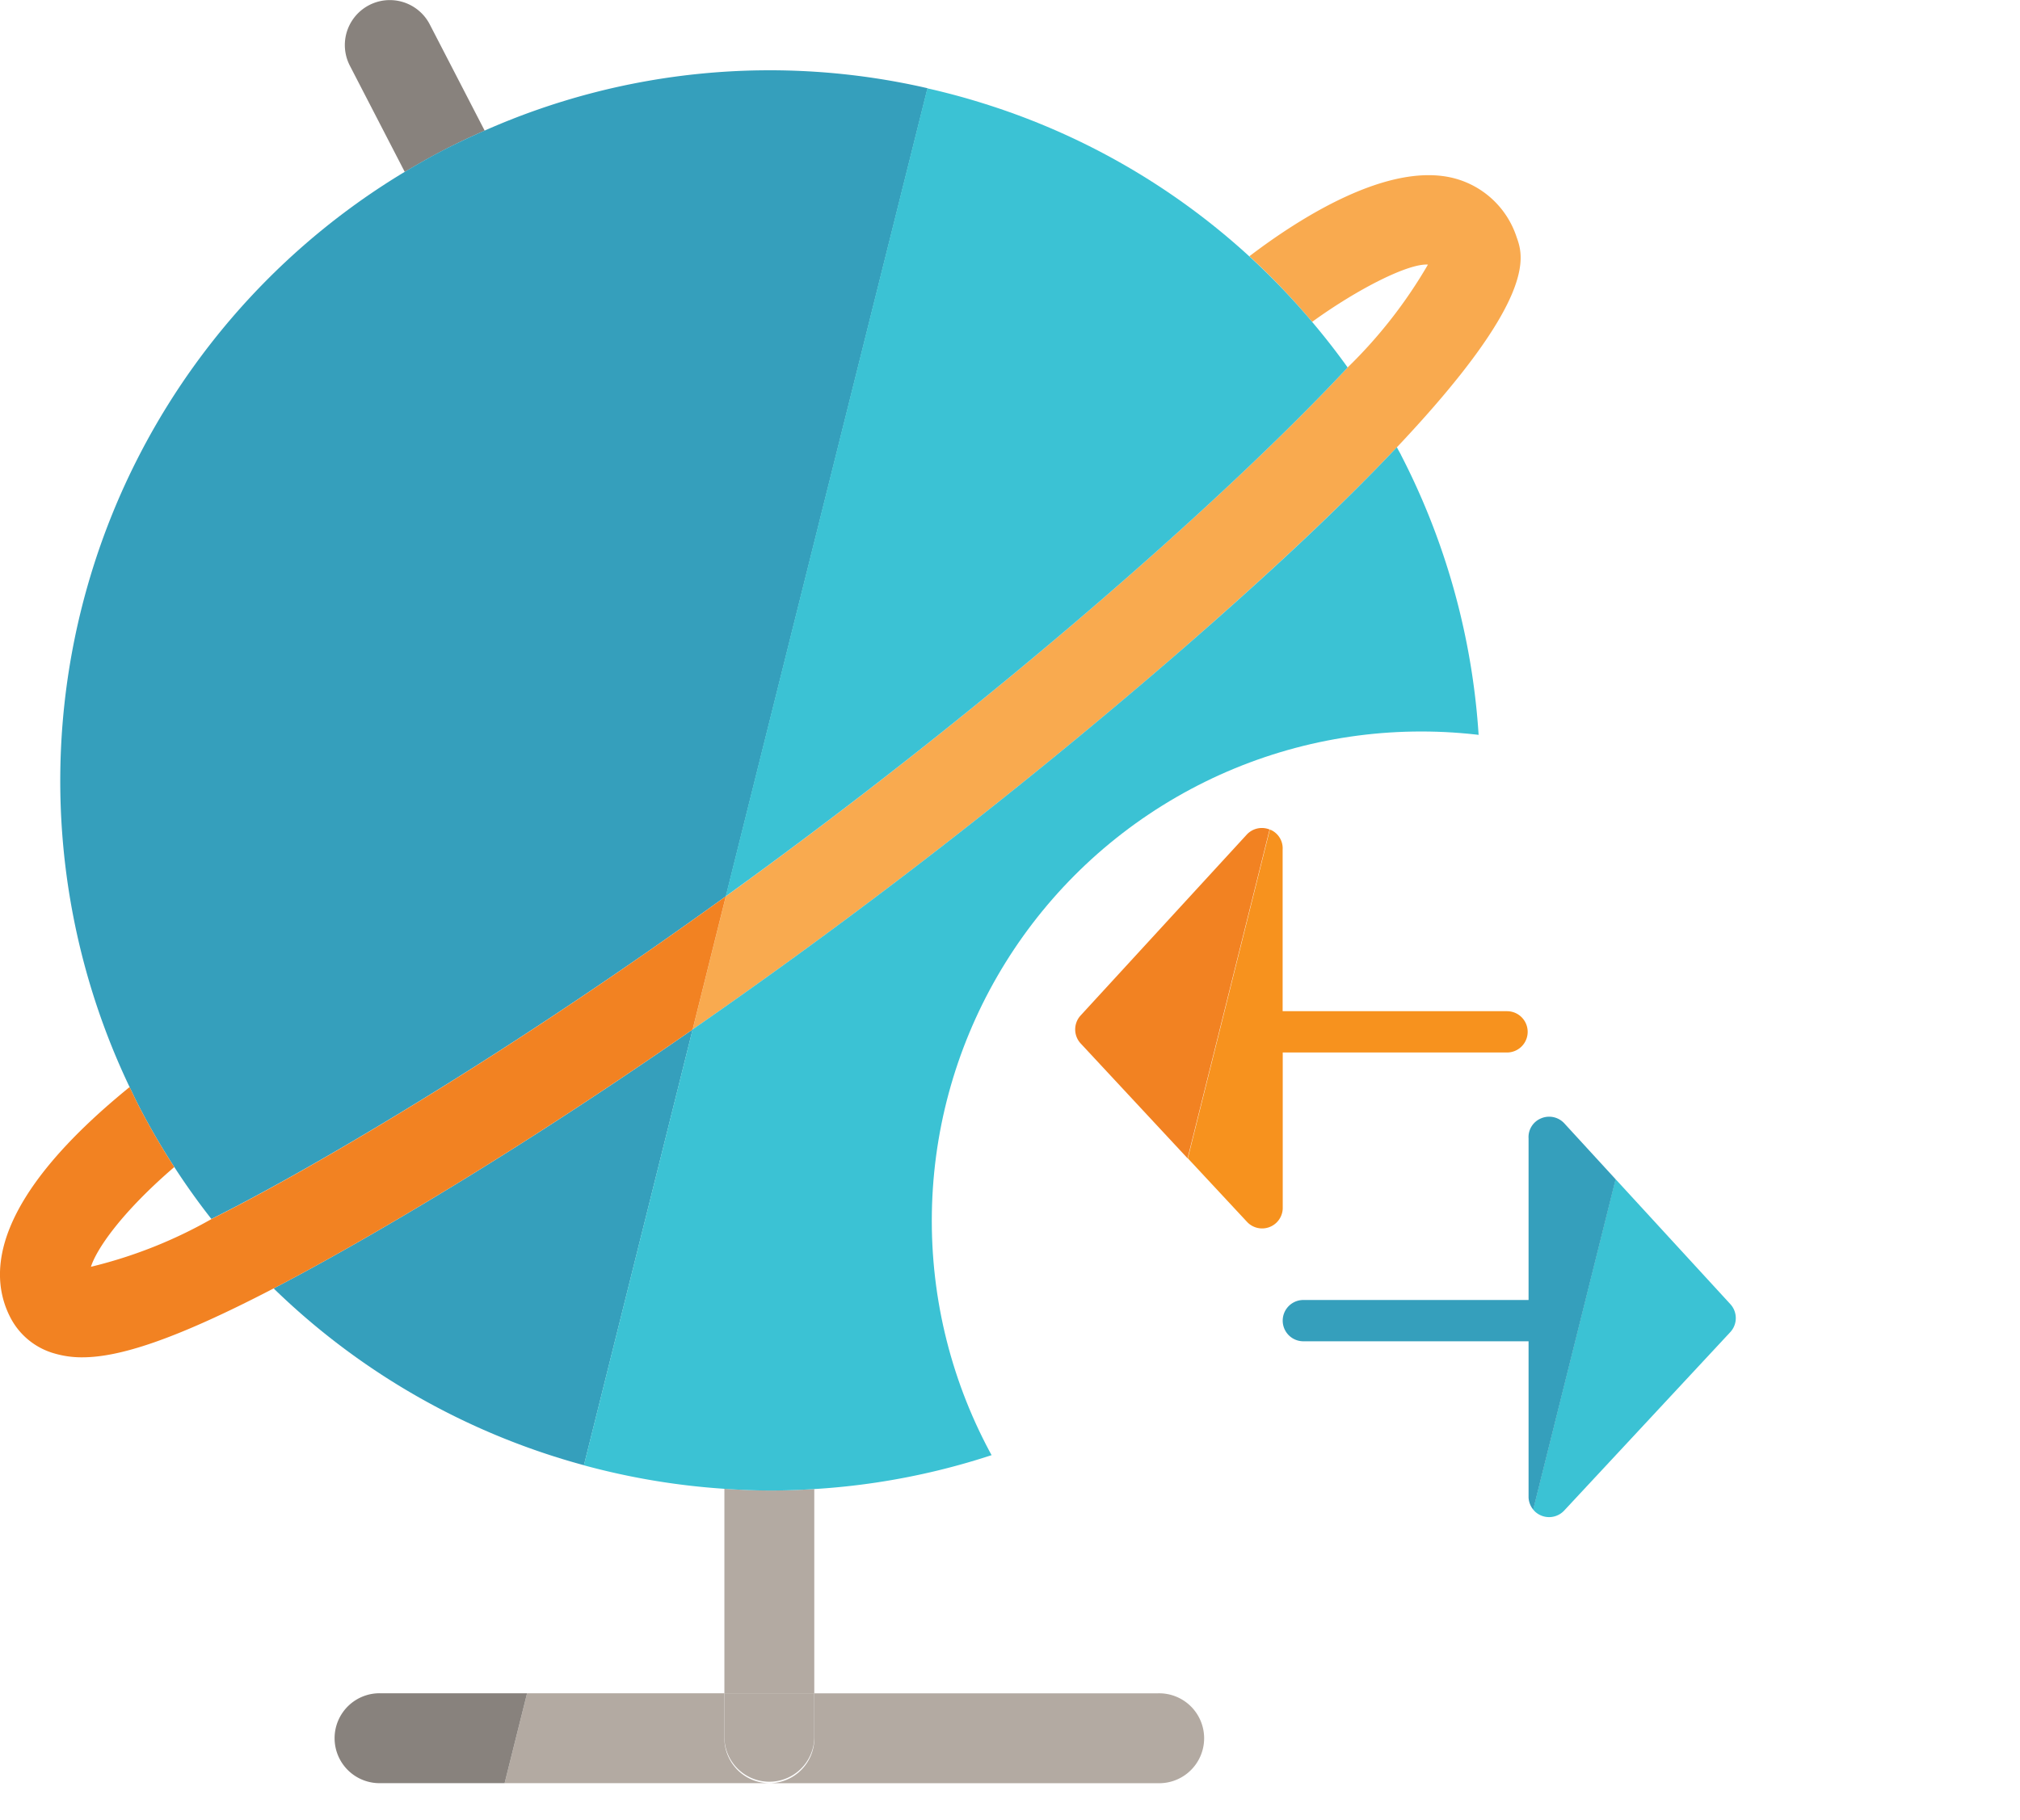 <svg xmlns="http://www.w3.org/2000/svg" xmlns:xlink="http://www.w3.org/1999/xlink" width="83.146" height="74.917" viewBox="0 0 83.146 74.917">
  <defs>
    <filter id="Ellipse_19" x="33.854" y="25.625" width="49.292" height="49.292" filterUnits="userSpaceOnUse">
      <feOffset dy="2" input="SourceAlpha"/>
      <feGaussianBlur stdDeviation="1.5" result="blur"/>
      <feFlood flood-opacity="0.161"/>
      <feComposite operator="in" in2="blur"/>
      <feComposite in="SourceGraphic"/>
    </filter>
  </defs>
  <g id="transferencias-internacionales" transform="translate(-1578.5 -343.684)">
    <g id="Group_277" data-name="Group 277" transform="translate(673.503 -633.537)">
      <g id="Group_275" data-name="Group 275" transform="translate(904.997 977.221)">
        <path id="Path_214" data-name="Path 214" d="M960,1116.976v-8.42a29.349,29.349,0,0,1-5.781-.969l-2.341,9.389Z" transform="translate(-930.186 -1047.261)" fill="none"/>
        <path id="Path_215" data-name="Path 215" d="M973.433,1131.578h15.984a1.851,1.851,0,1,0,0-3.7H975.284v1.851A1.851,1.851,0,0,1,973.433,1131.578Z" transform="translate(-941.765 -1058.162)" fill="#b3aaa2"/>
        <path id="Path_216" data-name="Path 216" d="M958.931,1129.727v-1.851h-8.122l-.924,3.7h10.9A1.851,1.851,0,0,1,958.931,1129.727Z" transform="translate(-929.114 -1058.162)" fill="#b3aaa2"/>
        <path id="Path_217" data-name="Path 217" d="M969.433,1109.68v8.42h3.7v-8.409c-.593.036-1.185.06-1.777.06C970.714,1109.752,970.073,1109.723,969.433,1109.68Z" transform="translate(-939.616 -1048.386)" fill="#b3aaa2"/>
        <path id="Path_218" data-name="Path 218" d="M969.433,1129.727a1.851,1.851,0,0,0,3.7,0v-1.851h-3.7Z" transform="translate(-939.616 -1058.162)" fill="#b3aaa2"/>
        <path id="Path_219" data-name="Path 219" d="M1021.712,1003.119c.51.6,1,1.228,1.462,1.876a19.7,19.7,0,0,0,3.305-4.234C1025.691,1000.7,1023.621,1001.737,1021.712,1003.119Z" transform="translate(-967.703 -989.867)" fill="none"/>
        <path id="Path_220" data-name="Path 220" d="M998.875,1102.538l2.2,4.267a1.851,1.851,0,1,0,3.289-1.7l-2.208-4.272c-.528.316-1.064.622-1.615.907S999.437,1102.291,998.875,1102.538Z" transform="translate(-955.434 -1043.633)" fill="#b3aaa2"/>
        <path id="Path_221" data-name="Path 221" d="M992.107,998.847c1.909-1.382,3.979-2.415,4.768-2.358a19.7,19.7,0,0,1-3.305,4.234c-4.816,5.167-14.283,13.606-25.594,21.774l-1.367,5.482a238.379,238.379,0,0,0,19.5-15.087c4.286-3.7,7.328-6.6,9.49-8.884,5.813-6.157,5.205-7.875,4.926-8.651a3.687,3.687,0,0,0-2.532-2.412c-2.746-.745-6.5,1.7-8.467,3.2A28.944,28.944,0,0,1,992.107,998.847Z" transform="translate(-938.099 -985.595)" fill="#f9aa4f"/>
        <path id="Path_222" data-name="Path 222" d="M936.743,1127.876a1.851,1.851,0,1,0,0,3.7h5.087l.924-3.7Z" transform="translate(-921.059 -1058.162)" fill="#88827d"/>
        <path id="Path_223" data-name="Path 223" d="M941.428,982.6l-2.26-4.374a1.851,1.851,0,1,0-3.289,1.7l2.26,4.374c.527-.316,1.062-.621,1.615-.907S940.864,982.845,941.428,982.6Z" transform="translate(-921.478 -977.221)" fill="#88827d"/>
        <path id="Path_224" data-name="Path 224" d="M929.338,1079.476a29.3,29.3,0,0,0,12.773,7.28l4.474-17.941c-4.176,2.9-8.318,5.566-12.255,7.876C932.412,1077.817,930.766,1078.732,929.338,1079.476Z" transform="translate(-918.075 -1026.431)" fill="#359fbc"/>
        <path id="Path_225" data-name="Path 225" d="M927.82,985.96c-.563.248-1.123.508-1.674.792s-1.088.592-1.615.907a29.263,29.263,0,0,0-11.327,37.678c.128.268.252.537.39.8.446.863.932,1.693,1.45,2.492q.721,1.114,1.529,2.142c1.475-.739,3.328-1.743,5.678-3.122,5.36-3.146,10.6-6.63,15.5-10.166l8.3-33.267A28.968,28.968,0,0,0,927.82,985.96Z" transform="translate(-907.871 -980.584)" fill="#359fbc"/>
        <path id="Path_226" data-name="Path 226" d="M919.379,1067.134c-2.349,1.379-4.2,2.383-5.678,3.122a19.129,19.129,0,0,1-4.961,1.965c.223-.706,1.216-2.2,3.431-4.107-.518-.8-1-1.628-1.45-2.492-.137-.266-.261-.535-.39-.8-5.66,4.6-5.837,7.672-4.914,9.473a2.937,2.937,0,0,0,1.842,1.5,3.966,3.966,0,0,0,1.125.153c1.5,0,3.768-.7,7.876-2.836,1.427-.744,3.073-1.659,4.991-2.785,3.938-2.311,8.08-4.979,12.255-7.876l1.367-5.482C929.979,1060.5,924.739,1063.988,919.379,1067.134Z" transform="translate(-904.997 -1020.066)" fill="#f28222"/>
      </g>
      <g id="Group_276" data-name="Group 276" transform="translate(929.033 980.856)">
        <path id="Path_227" data-name="Path 227" d="M990.568,1017.319c-.054-.1-.113-.2-.167-.306-2.161,2.289-5.2,5.186-9.49,8.884a238.369,238.369,0,0,1-19.5,15.087l-4.474,17.942a29.349,29.349,0,0,0,5.781.968c.64.043,1.281.072,1.925.071.592,0,1.184-.024,1.777-.06a29.019,29.019,0,0,0,9.922-2.4q.843-.371,1.671-.8c.551-.285,1.087-.591,1.615-.906a29.222,29.222,0,0,0,10.936-38.482Z" transform="translate(-956.94 -1002.234)" fill="#3bc2d4"/>
        <path id="Path_228" data-name="Path 228" d="M995.157,996.57c-.462-.648-.952-1.272-1.462-1.876a28.941,28.941,0,0,0-13.439-8.966c-.794-.253-1.594-.468-2.4-.651l-8.3,33.267C980.874,1010.176,990.341,1001.736,995.157,996.57Z" transform="translate(-963.722 -985.076)" fill="#3bc2d4"/>
      </g>
    </g>
    <g id="Group_278" data-name="Group 278" transform="translate(-4.246 6.99)">
      <g transform="matrix(1, 0, 0, 1, 1582.75, 336.69)" filter="url(#Ellipse_19)">
        <circle id="Ellipse_19-2" data-name="Ellipse 19" cx="20.146" cy="20.146" r="20.146" transform="translate(38.35 28.12)" fill="#fff"/>
      </g>
      <g id="Group_265" data-name="Group 265" transform="translate(1627.005 370.782)">
        <g id="Group_264" data-name="Group 264">
          <g id="Group_262" data-name="Group 262">
            <path id="Path_201" data-name="Path 201" d="M1590.759,387.648h-9.232V381l0,0a.832.832,0,0,0-.526-.831l-3.376,13.538,2.435,2.615a.849.849,0,0,0,1.471-.542h0v0s0-.009,0-.014v-6.416h9.232a.85.85,0,0,0,0-1.7Z" transform="translate(-1572.991 -380.106)" fill="#f7921e"/>
            <path id="Path_202" data-name="Path 202" d="M1557.454,380.072l-6.836,7.445a.85.85,0,0,0,0,1.154l4.4,4.729,3.376-13.538A.848.848,0,0,0,1557.454,380.072Z" transform="translate(-1550.395 -379.799)" fill="#f28222"/>
          </g>
          <g id="Group_263" data-name="Group 263" transform="translate(8.535 11.888)">
            <path id="Path_203" data-name="Path 203" d="M1669.357,469.972l-4.728-5.149-3.391,13.6a.8.8,0,0,0,.078.089.85.85,0,0,0,1.2-.043l2.435-2.615,4.4-4.729A.85.85,0,0,0,1669.357,469.972Z" transform="translate(-1650.926 -462.254)" fill="#3bc2d4"/>
            <path id="Path_204" data-name="Path 204" d="M1612.187,449.988a.848.848,0,0,0-.945-.21.832.832,0,0,0-.526.831l0,0v6.652h-9.27a.85.85,0,1,0,0,1.7h9.27v6.416s0,.009,0,.014v0h0a.847.847,0,0,0,.192.5l3.392-13.6Z" transform="translate(-1600.592 -449.715)" fill="#359fbc"/>
          </g>
        </g>
      </g>
    </g>
  </g>
</svg>
